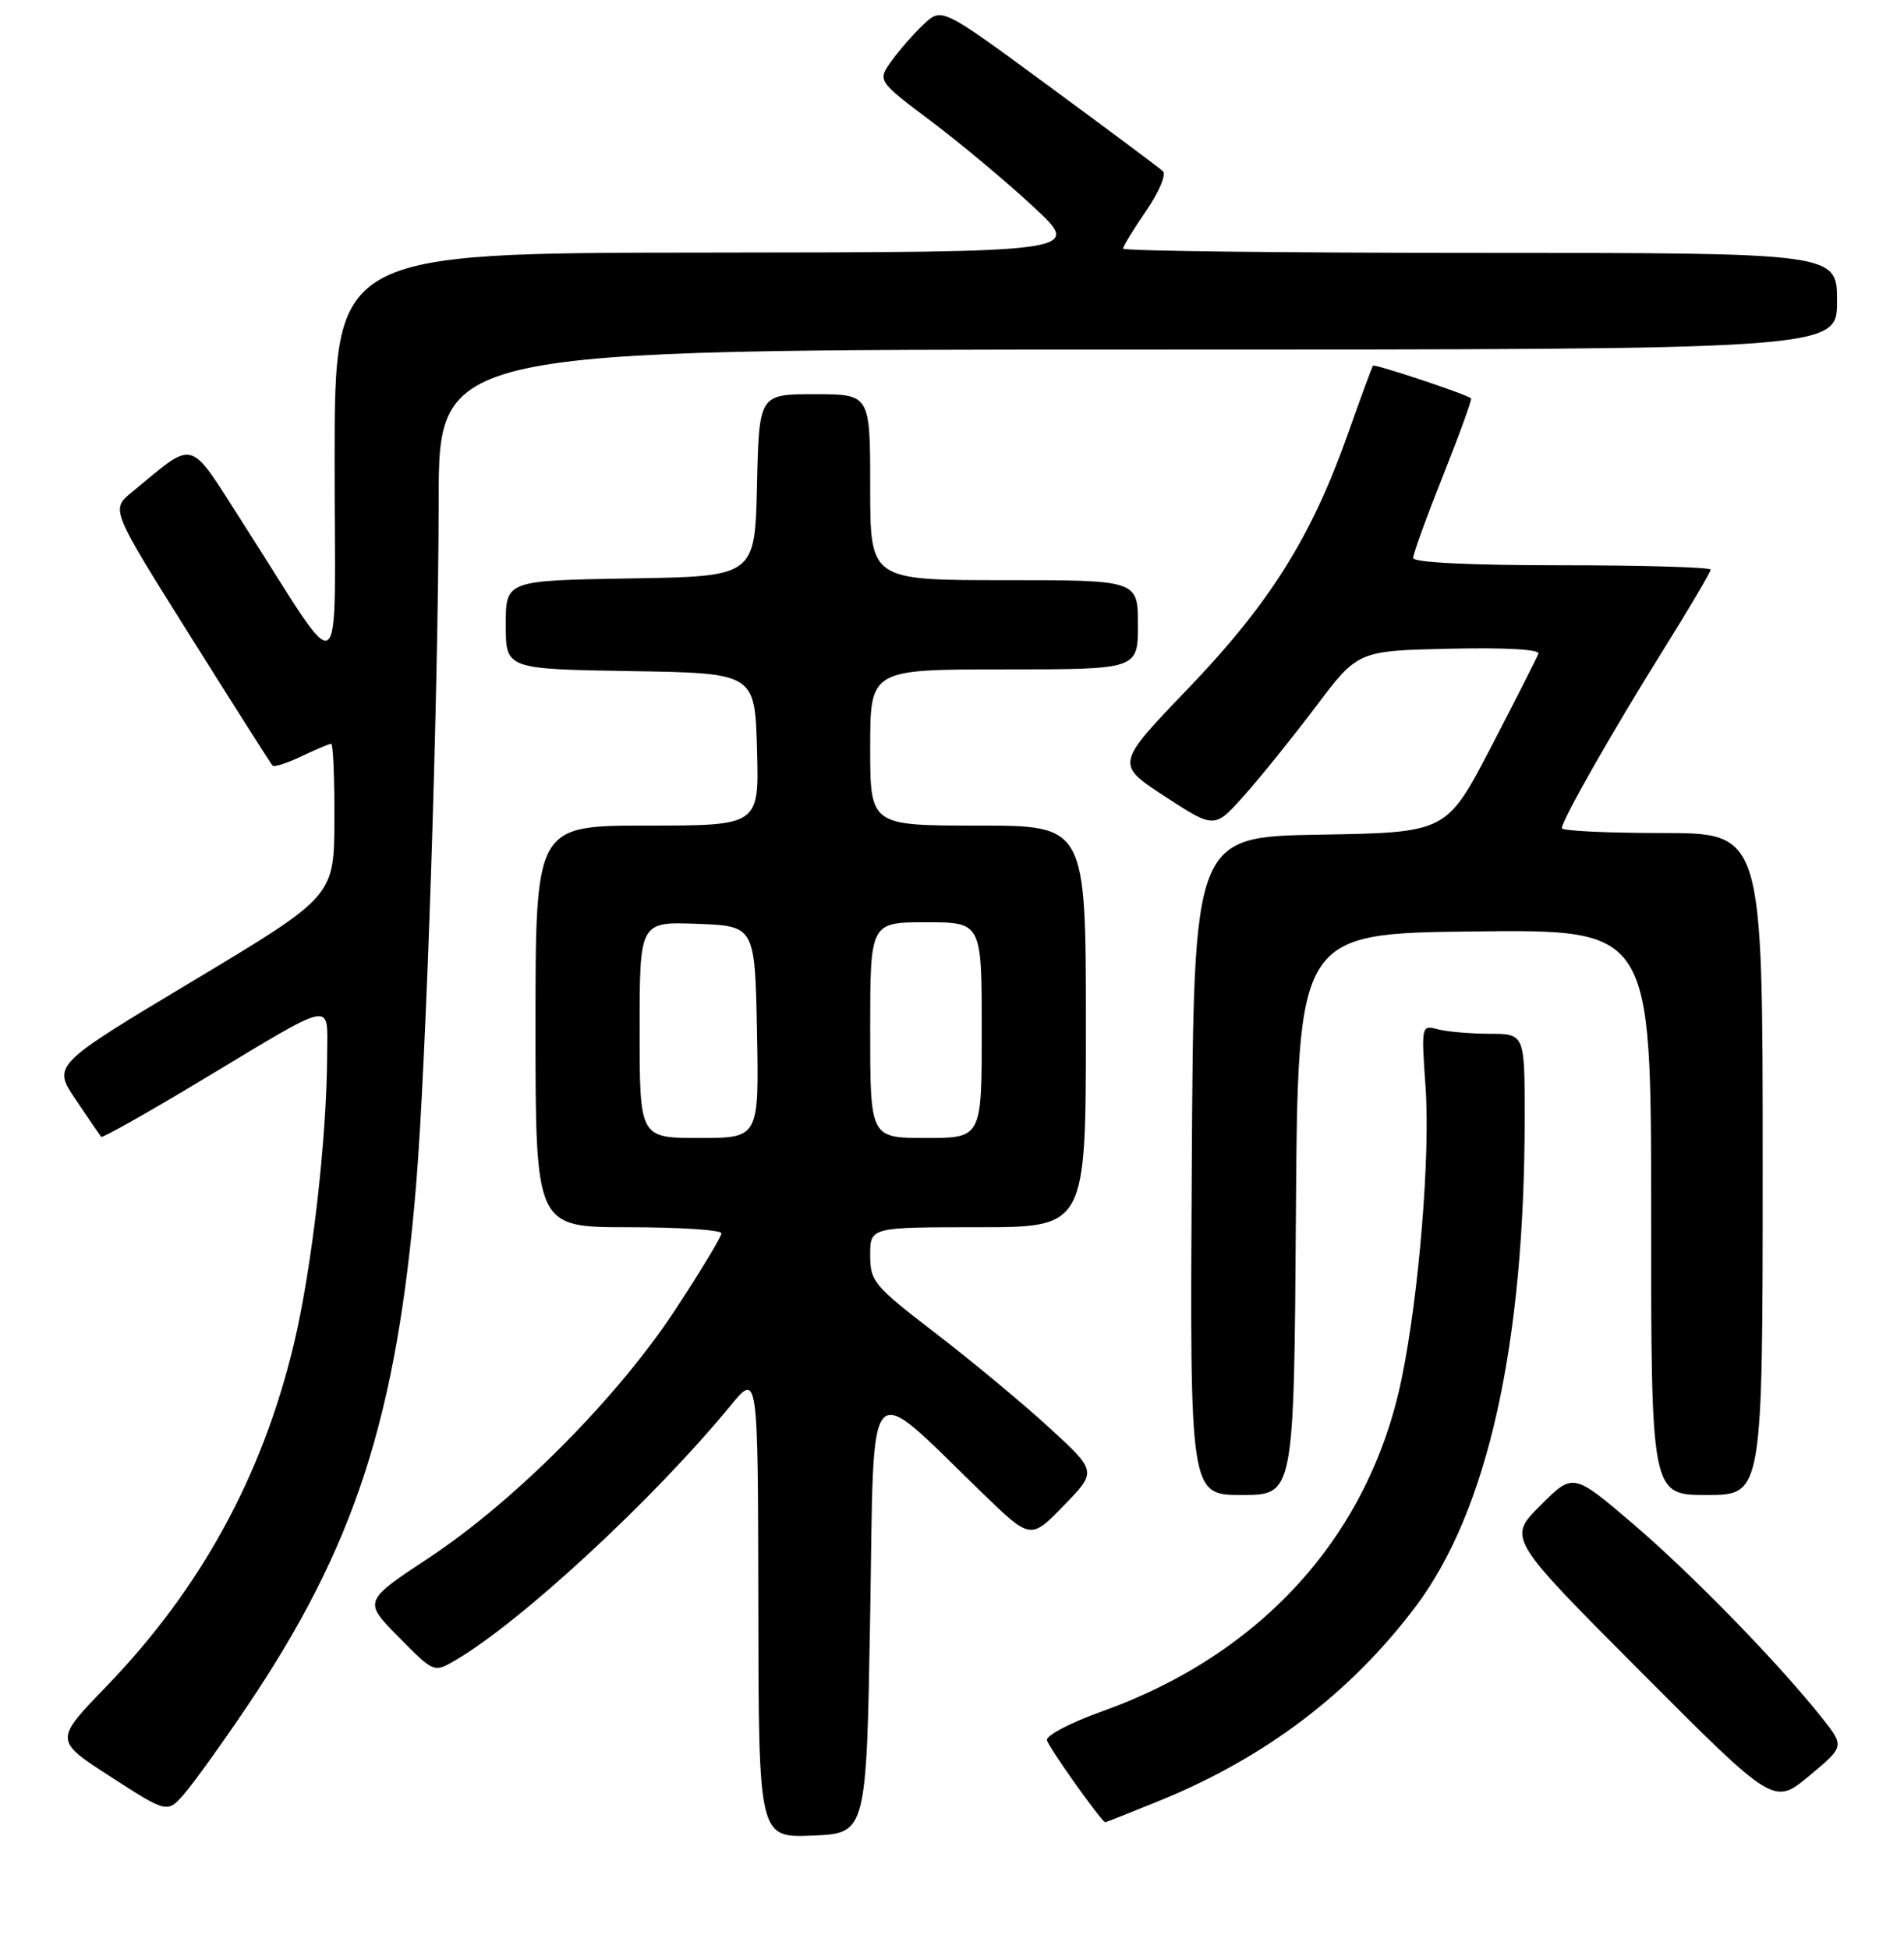 <?xml version="1.0" encoding="UTF-8" standalone="no"?>
<!DOCTYPE svg PUBLIC "-//W3C//DTD SVG 1.1//EN" "http://www.w3.org/Graphics/SVG/1.1/DTD/svg11.dtd" >
<svg xmlns="http://www.w3.org/2000/svg" xmlns:xlink="http://www.w3.org/1999/xlink" version="1.1" viewBox="0 0 256 262">
 <g >
 <path fill="currentColor"
d=" M 117.00 217.06 C 117.56 183.85 116.19 185.35 132.03 200.69 C 138.57 207.02 138.57 207.02 143.03 202.42 C 147.50 197.83 147.50 197.83 141.00 191.88 C 137.43 188.61 130.56 182.91 125.75 179.22 C 117.50 172.88 117.00 172.29 117.00 168.75 C 117.00 165.00 117.00 165.00 131.50 165.00 C 146.00 165.00 146.00 165.00 146.00 138.00 C 146.00 111.00 146.00 111.00 131.50 111.00 C 117.00 111.00 117.00 111.00 117.00 100.50 C 117.00 90.00 117.00 90.00 135.00 90.00 C 153.00 90.00 153.00 90.00 153.00 84.00 C 153.00 78.00 153.00 78.00 135.00 78.00 C 117.00 78.00 117.00 78.00 117.00 65.50 C 117.00 53.00 117.00 53.00 109.53 53.00 C 102.06 53.00 102.06 53.00 101.78 65.25 C 101.50 77.50 101.50 77.50 84.75 77.77 C 68.00 78.05 68.00 78.05 68.00 84.00 C 68.00 89.95 68.00 89.95 84.75 90.23 C 101.50 90.50 101.50 90.50 101.78 100.75 C 102.07 111.00 102.07 111.00 87.03 111.00 C 72.00 111.00 72.00 111.00 72.00 138.00 C 72.00 165.00 72.00 165.00 84.50 165.00 C 91.38 165.00 97.00 165.37 97.00 165.82 C 97.00 166.28 94.21 170.89 90.81 176.07 C 83.06 187.88 69.28 201.76 57.68 209.44 C 48.85 215.28 48.85 215.28 53.60 220.10 C 58.34 224.91 58.34 224.91 61.25 223.21 C 70.08 218.04 87.93 201.52 98.21 189.00 C 101.91 184.50 101.91 184.50 101.96 215.79 C 102.00 247.09 102.00 247.09 109.25 246.79 C 116.50 246.50 116.50 246.50 117.00 217.06 Z  M 155.96 242.08 C 170.14 236.31 181.62 227.60 190.36 215.97 C 200.02 203.12 205.00 180.78 205.00 150.25 C 205.00 139.00 205.00 139.00 200.25 138.99 C 197.64 138.98 194.51 138.71 193.29 138.38 C 191.11 137.80 191.09 137.89 191.67 146.14 C 192.32 155.31 190.79 174.03 188.47 185.30 C 184.15 206.36 169.73 222.38 148.16 230.10 C 143.95 231.60 140.62 233.34 140.77 233.97 C 141.00 234.96 148.14 245.00 148.61 245.00 C 148.71 245.00 152.02 243.69 155.96 242.08 Z  M 33.13 229.56 C 47.70 207.98 53.33 190.67 55.94 159.43 C 57.32 142.90 58.94 93.70 58.98 67.25 C 59.00 47.00 59.00 47.00 153.00 47.00 C 247.00 47.00 247.00 47.00 247.00 40.50 C 247.00 34.00 247.00 34.00 199.00 34.00 C 172.60 34.00 151.00 33.74 151.00 33.43 C 151.00 33.12 152.40 30.83 154.11 28.34 C 155.82 25.85 156.83 23.46 156.36 23.02 C 155.89 22.58 149.01 17.45 141.07 11.61 C 126.64 0.99 126.64 0.99 124.22 3.24 C 122.89 4.49 120.94 6.71 119.88 8.18 C 117.96 10.86 117.96 10.86 125.26 16.35 C 129.27 19.37 135.47 24.56 139.03 27.88 C 145.50 33.91 145.50 33.91 95.25 33.96 C 45.00 34.00 45.00 34.00 44.99 61.75 C 44.97 93.31 46.67 92.15 32.58 70.20 C 25.21 58.71 26.41 59.04 17.70 66.20 C 14.90 68.50 14.90 68.50 25.57 85.50 C 31.44 94.85 36.42 102.69 36.64 102.93 C 36.85 103.17 38.61 102.60 40.55 101.68 C 42.48 100.76 44.28 100.00 44.53 100.00 C 44.79 100.00 44.98 104.61 44.96 110.25 C 44.92 120.50 44.92 120.50 25.99 131.86 C 7.05 143.21 7.05 143.21 10.19 147.86 C 11.91 150.41 13.45 152.66 13.60 152.85 C 13.75 153.04 19.91 149.57 27.30 145.12 C 45.25 134.32 44.00 134.58 43.99 141.64 C 43.97 152.91 41.94 170.59 39.49 180.80 C 35.23 198.54 26.94 213.65 14.29 226.75 C 7.29 233.99 7.29 233.99 14.90 238.90 C 22.50 243.80 22.50 243.80 24.80 241.15 C 26.06 239.69 29.81 234.48 33.13 229.56 Z  M 244.98 230.98 C 239.16 223.63 227.44 211.60 219.51 204.83 C 211.51 198.01 211.51 198.01 207.11 202.41 C 202.71 206.81 202.71 206.81 220.61 224.77 C 238.50 242.72 238.50 242.72 243.26 238.76 C 248.01 234.80 248.01 234.80 244.98 230.98 Z  M 174.24 163.25 C 174.50 125.50 174.50 125.50 198.25 125.23 C 222.00 124.96 222.00 124.96 222.00 162.98 C 222.00 201.00 222.00 201.00 229.50 201.00 C 237.00 201.00 237.00 201.00 237.00 156.50 C 237.00 112.00 237.00 112.00 223.50 112.00 C 216.07 112.00 210.00 111.71 210.00 111.35 C 210.00 110.28 216.84 98.25 223.66 87.34 C 227.15 81.75 230.00 76.92 230.00 76.59 C 230.00 76.27 221.00 76.00 210.00 76.00 C 197.61 76.00 190.00 75.63 190.00 75.02 C 190.00 74.48 191.82 69.47 194.04 63.90 C 196.26 58.32 197.95 53.66 197.79 53.55 C 196.84 52.89 184.79 48.89 184.60 49.17 C 184.47 49.35 182.94 53.50 181.21 58.39 C 176.31 72.22 170.71 81.15 159.74 92.58 C 149.98 102.75 149.98 102.75 156.64 107.09 C 163.29 111.43 163.29 111.43 167.28 106.96 C 169.47 104.51 173.81 99.12 176.92 95.00 C 182.57 87.50 182.57 87.50 194.88 87.22 C 202.37 87.05 207.05 87.31 206.84 87.89 C 206.65 88.41 203.80 94.04 200.50 100.39 C 194.50 111.93 194.50 111.93 177.50 112.22 C 160.50 112.50 160.50 112.50 160.24 156.75 C 159.98 201.00 159.98 201.00 166.98 201.00 C 173.98 201.00 173.98 201.00 174.24 163.25 Z  M 86.00 138.46 C 86.00 123.92 86.00 123.92 93.75 124.21 C 101.50 124.50 101.50 124.50 101.78 138.75 C 102.05 153.00 102.05 153.00 94.03 153.00 C 86.00 153.00 86.00 153.00 86.00 138.46 Z  M 117.00 138.50 C 117.00 124.00 117.00 124.00 124.50 124.00 C 132.00 124.00 132.00 124.00 132.00 138.50 C 132.00 153.00 132.00 153.00 124.50 153.00 C 117.00 153.00 117.00 153.00 117.00 138.50 Z "/>
</g>
</svg>